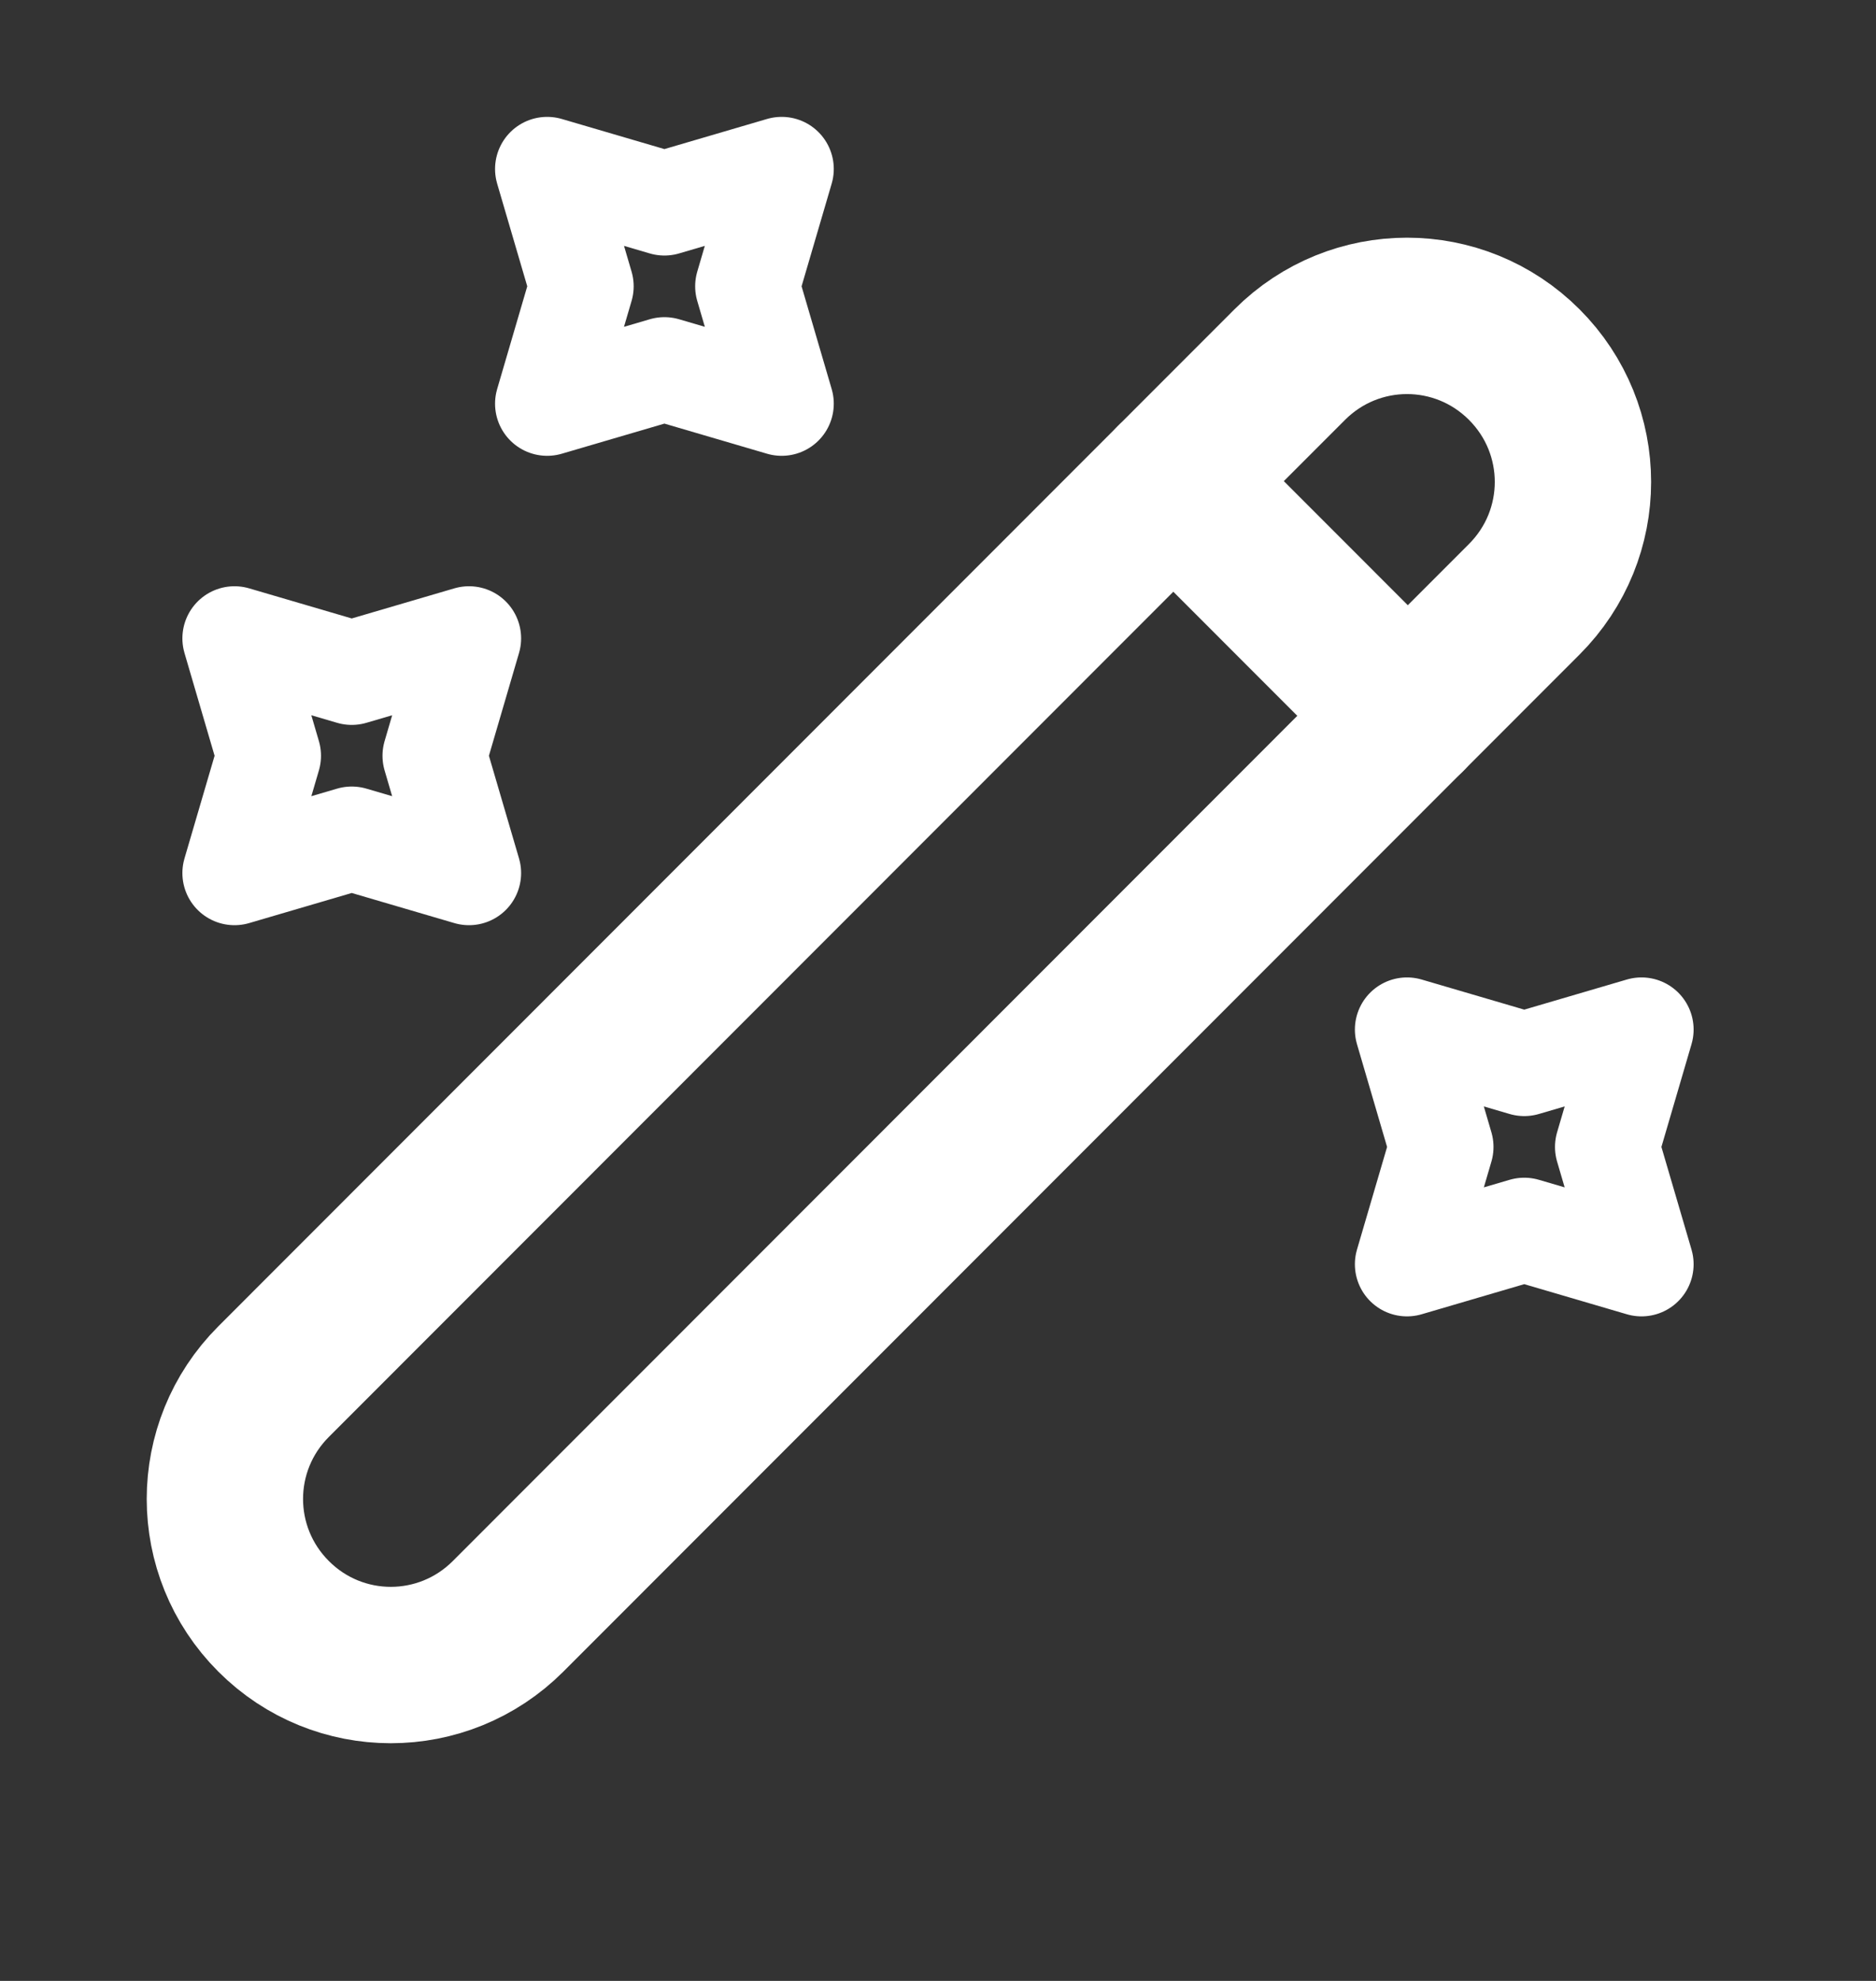 <svg width="18" height="19" viewBox="0 0 18 19" fill="none" xmlns="http://www.w3.org/2000/svg">
<rect x="0" y="0" width="18" height="19" fill="#333333" stroke="none"/>
<g id="vuesax/linear/magicpen">
<g id="magicpen">
<path id="Vector" d="M2.625 15.503C3.247 16.126 4.252 16.126 4.875 15.503L14.625 5.748C15.248 5.125 15.248 4.12 14.625 3.497C14.002 2.874 12.998 2.874 12.375 3.497L2.625 13.252C2.002 13.875 2.002 14.88 2.625 15.503Z" stroke="white" stroke-width="1.5" stroke-linecap="round" stroke-linejoin="round"/>
<path id="Vector_2" d="M13.508 6.866L11.258 4.615" stroke="white" stroke-width="1.5" stroke-linecap="round" stroke-linejoin="round"/>
<path id="Vector_3" d="M6.375 1.951L7.5 1.621L7.17 2.746L7.5 3.872L6.375 3.542L5.25 3.872L5.58 2.746L5.25 1.621L6.375 1.951Z" stroke="white" stroke-linecap="round" stroke-linejoin="round"/>
<path id="Vector_4" d="M3.375 6.453L4.5 6.123L4.17 7.249L4.5 8.374L3.375 8.044L2.25 8.374L2.58 7.249L2.25 6.123L3.375 6.453Z" stroke="white" stroke-linecap="round" stroke-linejoin="round"/>
<path id="Vector_5" d="M14.625 10.205L15.75 9.875L15.42 11.001L15.75 12.126L14.625 11.796L13.5 12.126L13.83 11.001L13.5 9.875L14.625 10.205Z" stroke="white" stroke-linecap="round" stroke-linejoin="round"/>
</g>
</g>
</svg>
